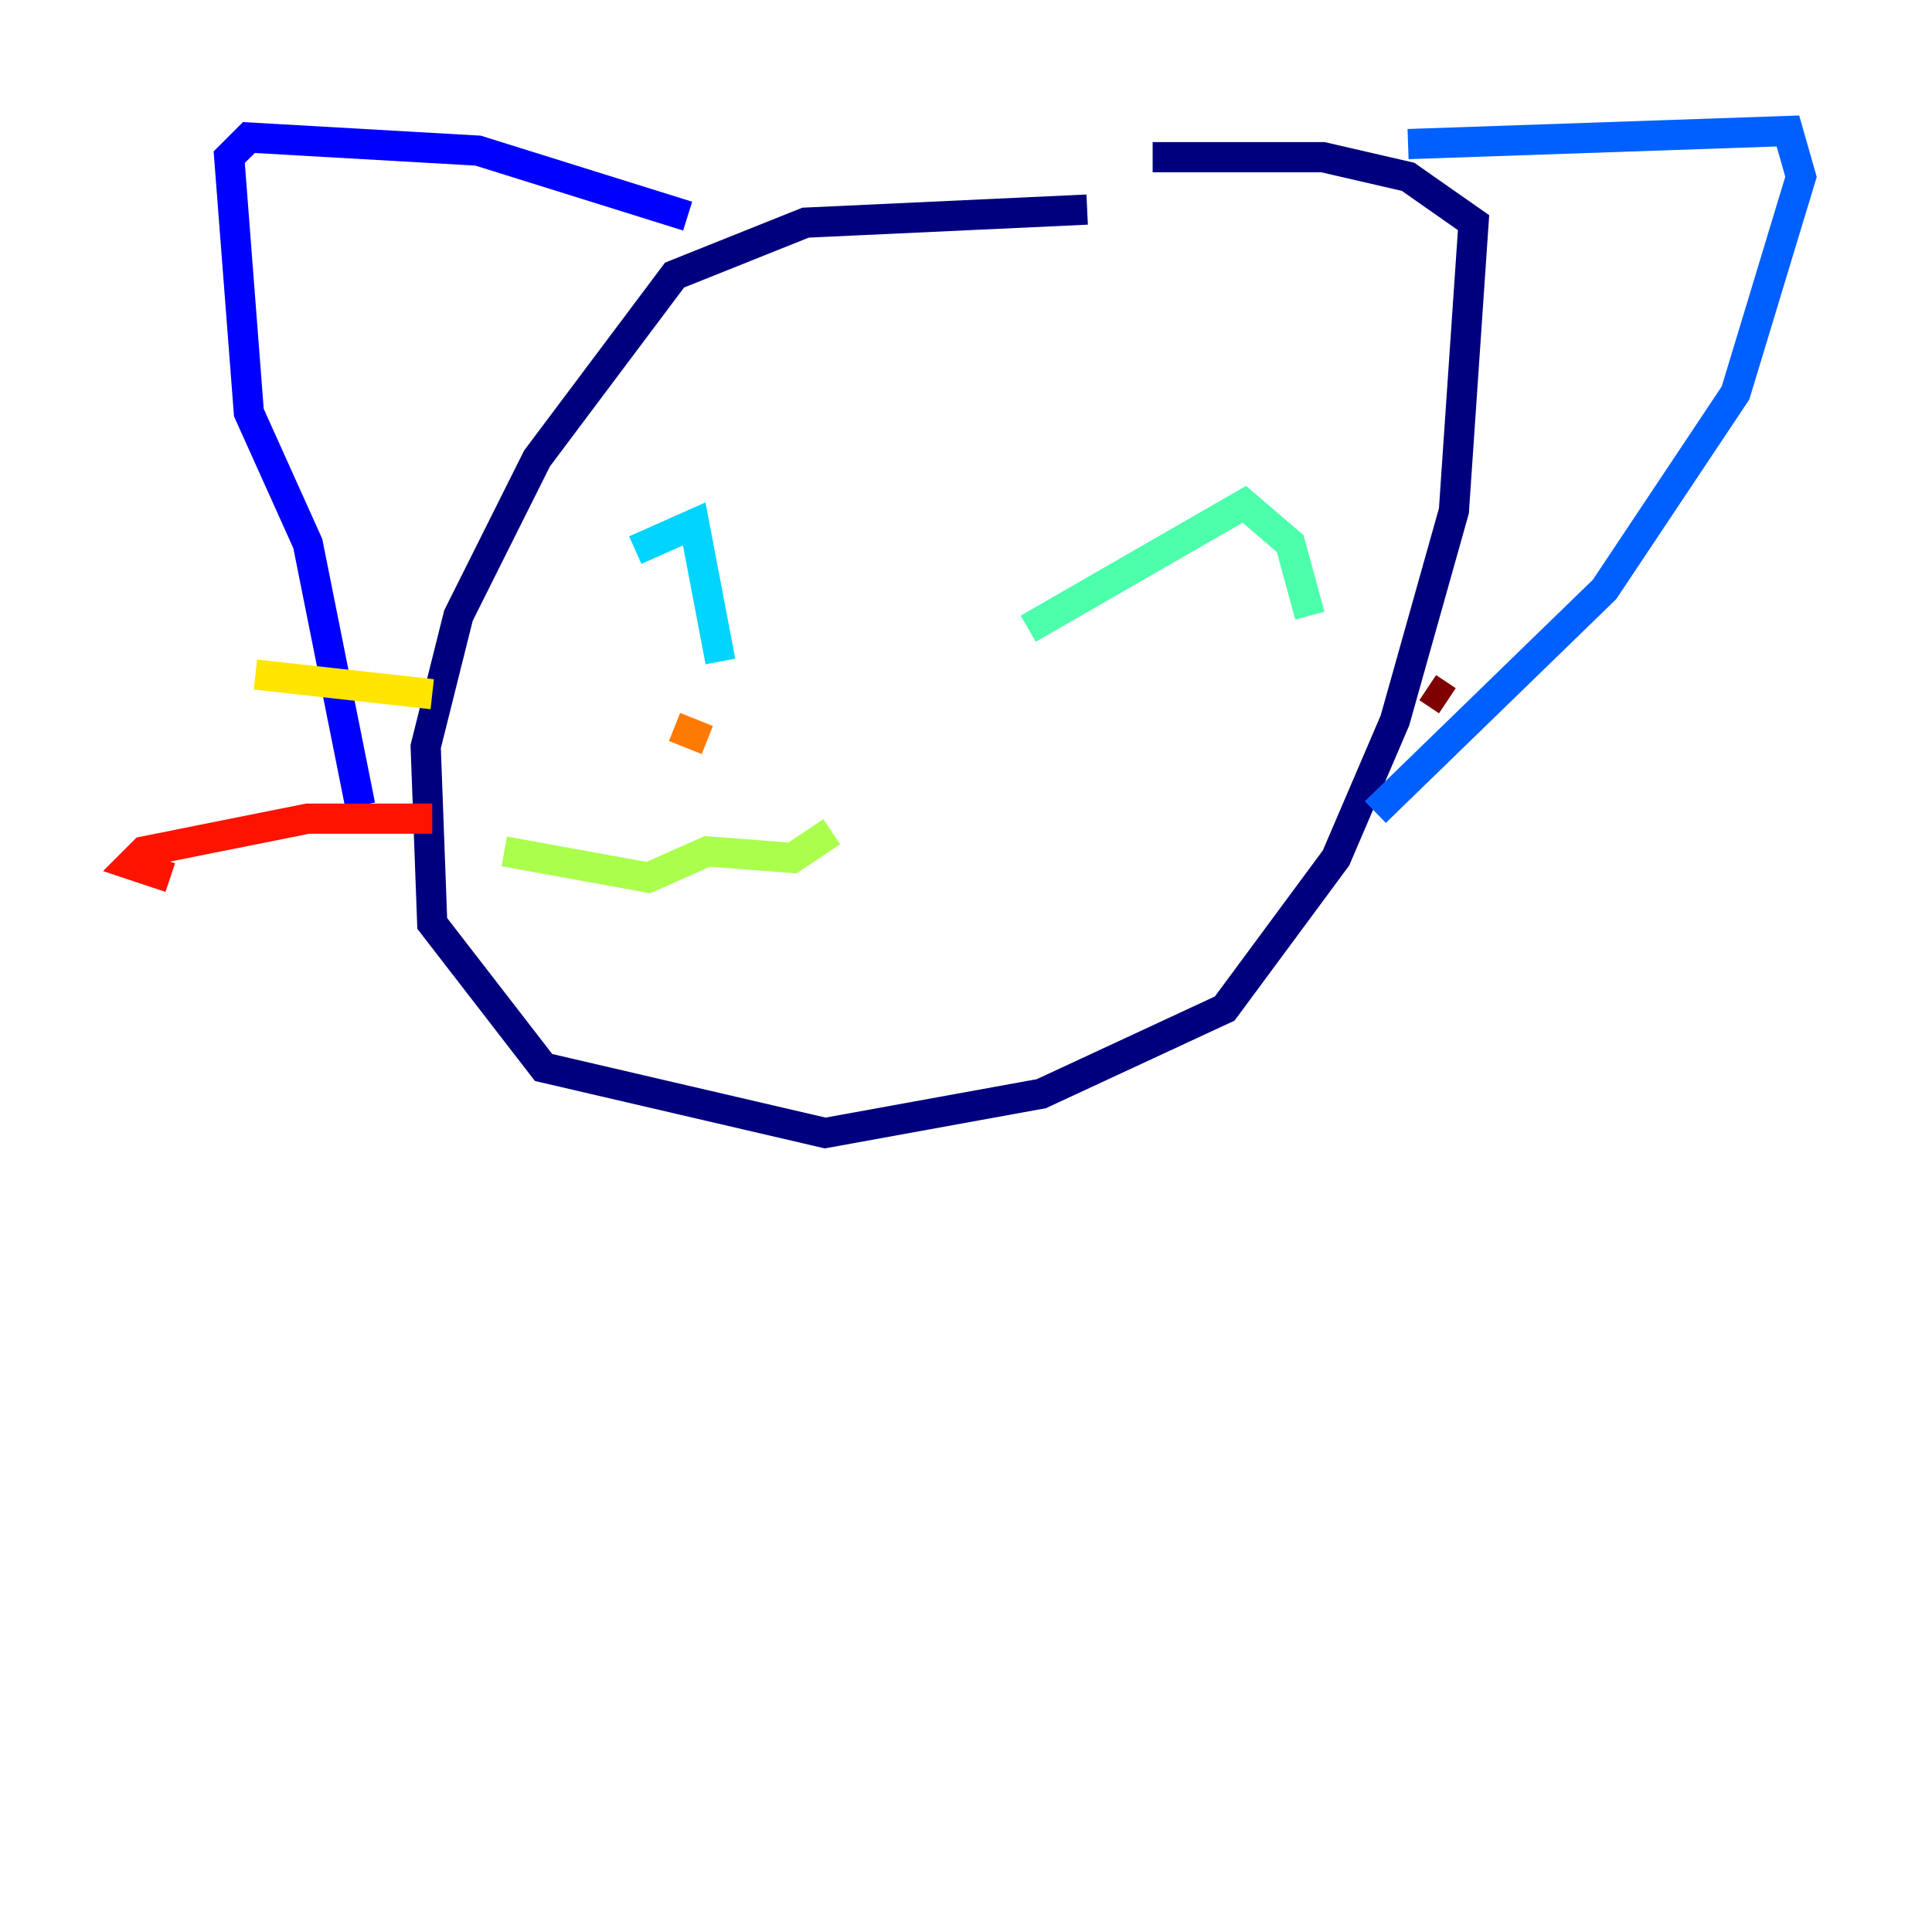 <?xml version="1.0" encoding="utf-8" ?>
<svg baseProfile="tiny" height="128" version="1.2" viewBox="0,0,128,128" width="128" xmlns="http://www.w3.org/2000/svg" xmlns:ev="http://www.w3.org/2001/xml-events" xmlns:xlink="http://www.w3.org/1999/xlink"><defs /><polyline fill="none" points="72.027,13.885 53.37,14.752 44.691,18.224 35.58,30.373 30.373,40.786 28.203,49.464 28.637,61.18 36.014,70.725 54.671,75.064 68.99,72.461 81.139,66.82 88.515,56.841 92.42,47.729 96.325,33.844 97.627,14.752 93.288,11.715 87.647,10.414 76.366,10.414" stroke="#00007f" stroke-width="2" /><polyline fill="none" points="45.559,14.319 31.675,9.98 16.488,9.112 15.186,10.414 16.488,27.336 20.393,36.014 23.864,53.37" stroke="#0000fe" stroke-width="2" /><polyline fill="none" points="93.288,9.546 118.454,8.678 119.322,11.715 114.983,26.034 106.305,39.051 91.119,53.803" stroke="#0060ff" stroke-width="2" /><polyline fill="none" points="42.088,36.447 45.993,34.712 47.729,43.824" stroke="#00d4ff" stroke-width="2" /><polyline fill="none" points="68.122,41.654 82.441,33.41 85.478,36.014 86.78,40.786" stroke="#4cffaa" stroke-width="2" /><polyline fill="none" points="33.41,56.407 42.956,58.142 46.861,56.407 52.502,56.841 55.105,55.105" stroke="#aaff4c" stroke-width="2" /><polyline fill="none" points="16.922,44.691 28.637,45.993" stroke="#ffe500" stroke-width="2" /><polyline fill="none" points="46.861,49.031 44.691,48.163" stroke="#ff7a00" stroke-width="2" /><polyline fill="none" points="28.637,54.237 20.393,54.237 9.546,56.407 8.678,57.275 11.281,58.142" stroke="#fe1200" stroke-width="2" /><polyline fill="none" points="94.59,45.559 95.891,46.427" stroke="#7f0000" stroke-width="2" /></svg>